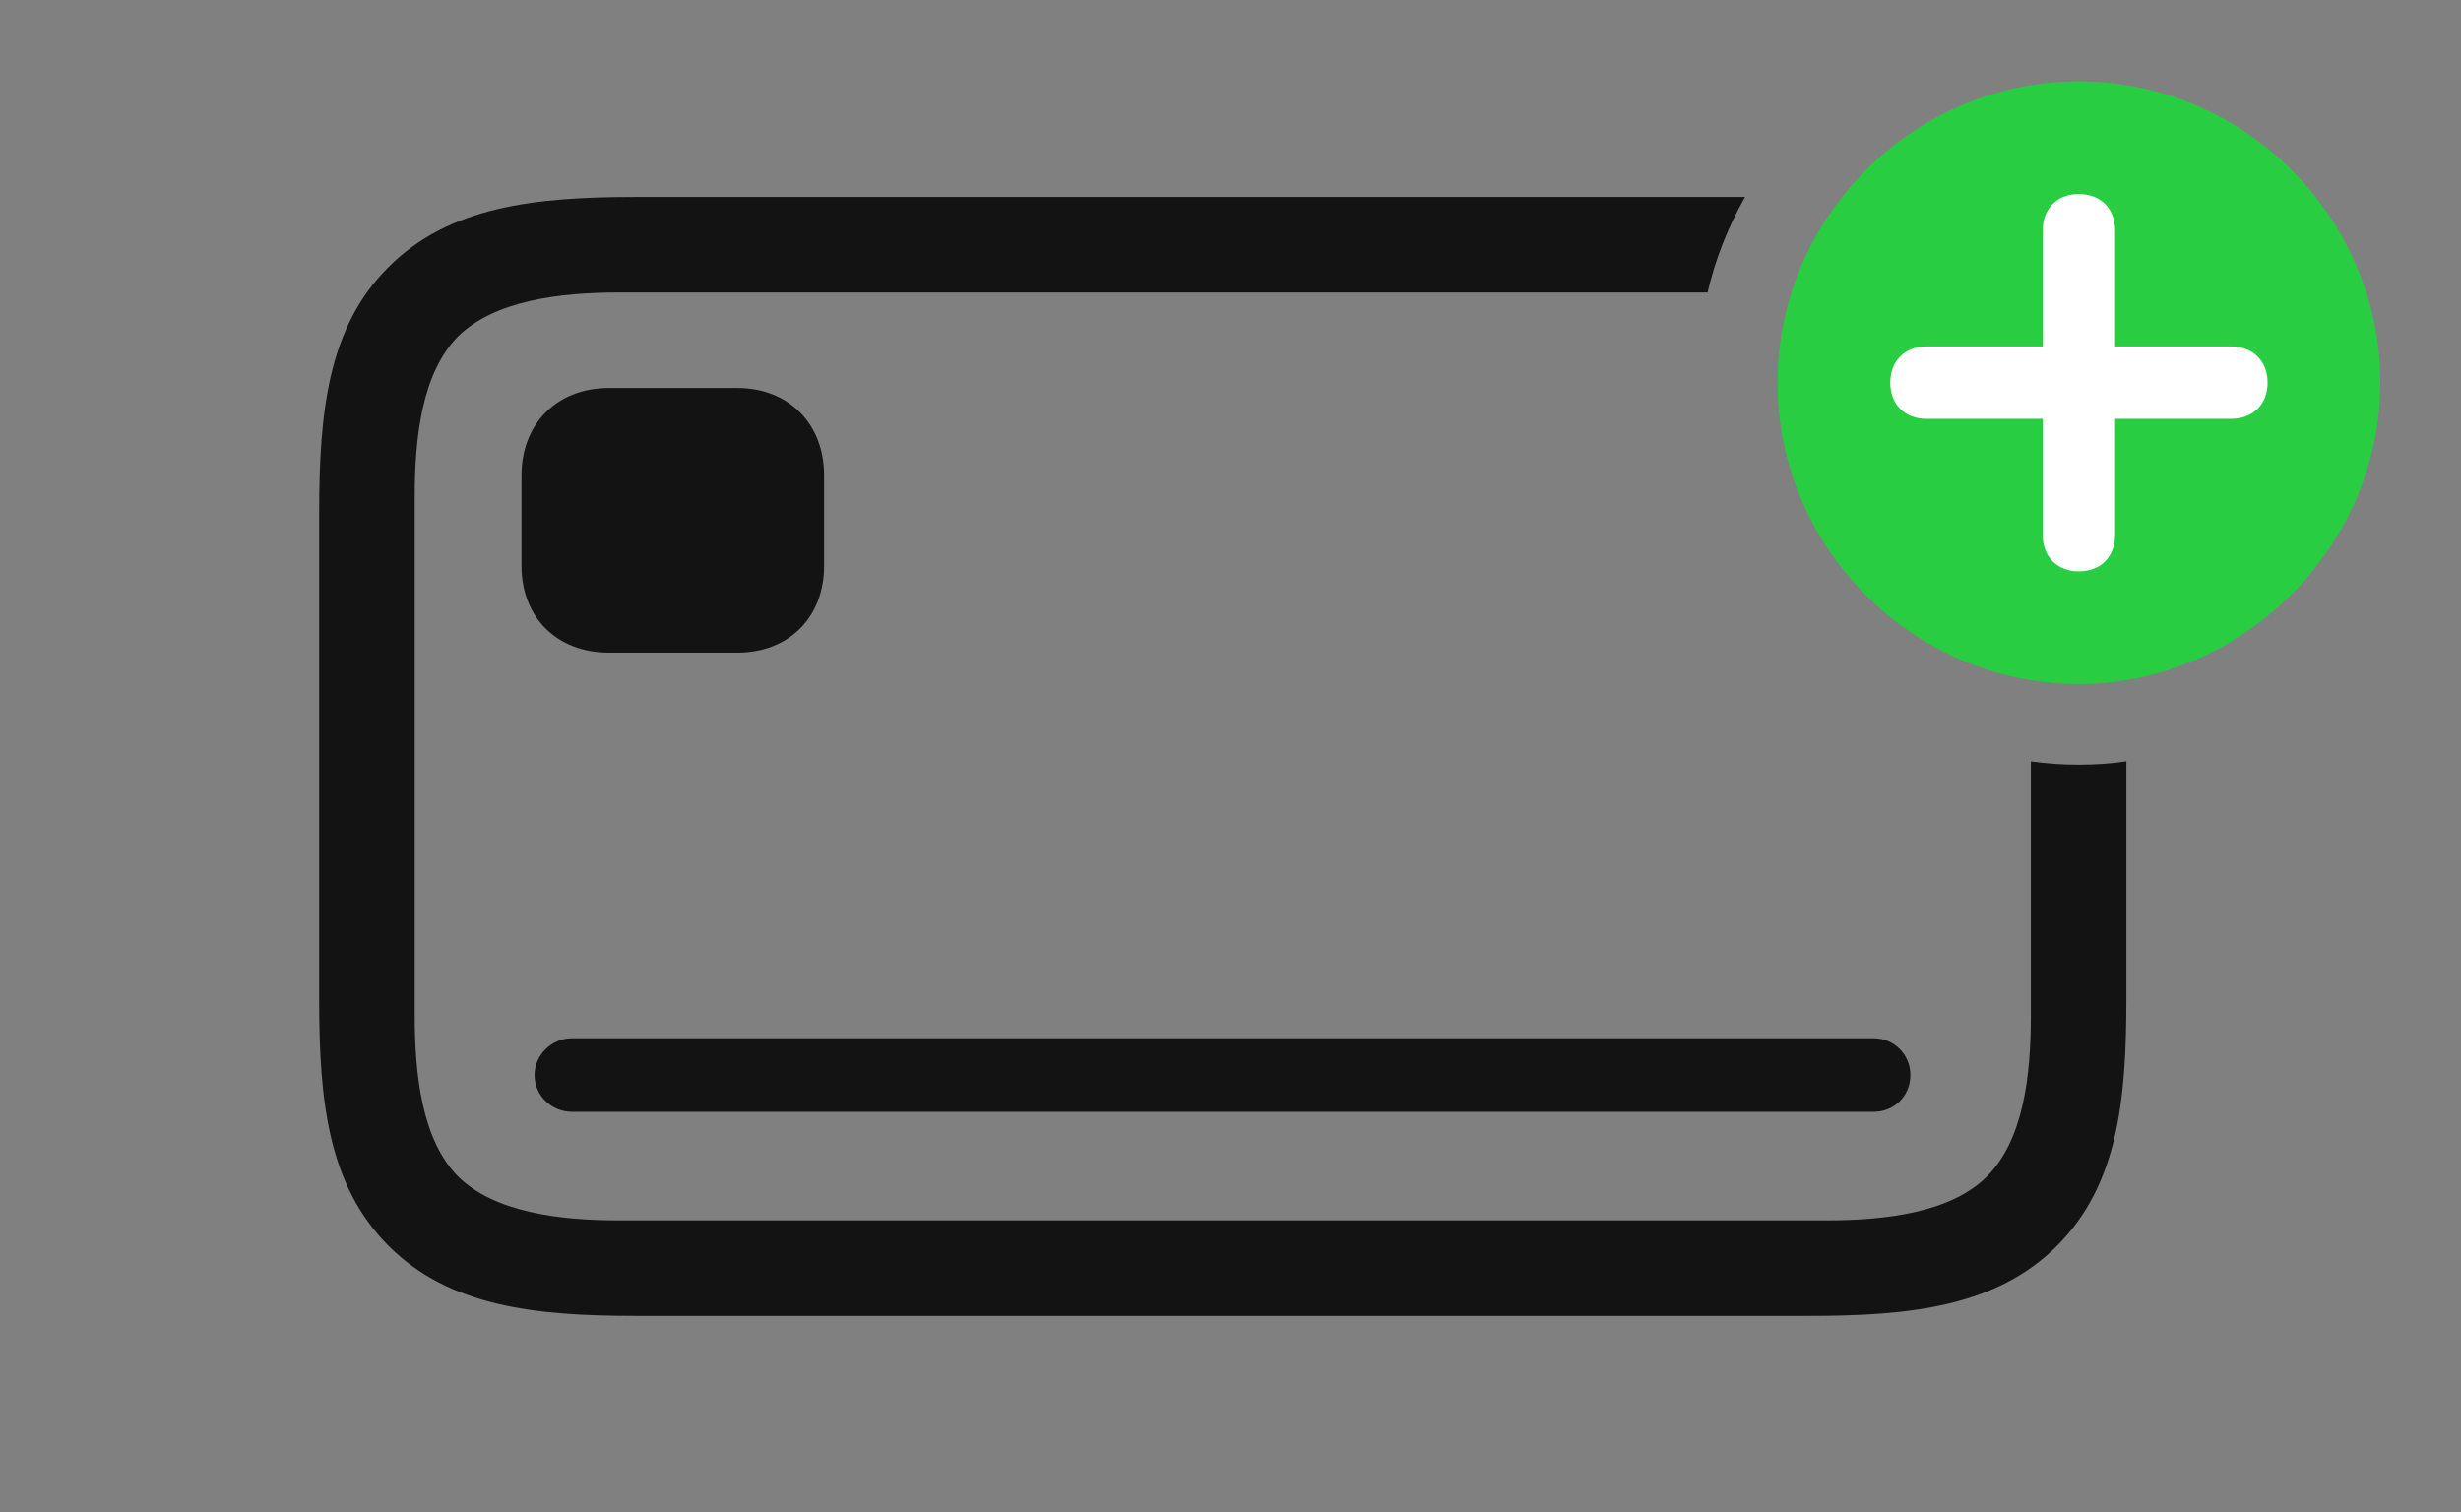 <?xml version="1.0" encoding="UTF-8"?>
<!--Generator: Apple Native CoreSVG 326-->
<!DOCTYPE svg
PUBLIC "-//W3C//DTD SVG 1.1//EN"
       "http://www.w3.org/Graphics/SVG/1.1/DTD/svg11.dtd">
<svg version="1.1" xmlns="http://www.w3.org/2000/svg" xmlns:xlink="http://www.w3.org/1999/xlink" viewBox="0 0 56.711 34.85">
 <rect x="0" y="0" width="56.711" height="34.85" fill="#808080" stroke="none"/>
 <g>
  <rect height="34.85" opacity="0" width="56.711" x="0" y="0"/>
  <path d="M39.349 6.74L14.273 6.74C12.865 6.74 11.389 6.932 10.555 7.752C9.734 8.586 9.557 10.035 9.557 11.443L9.557 23.406C9.557 24.814 9.734 26.277 10.555 27.111C11.389 27.932 12.865 28.123 14.273 28.123L42.082 28.123C43.49 28.123 44.967 27.932 45.787 27.111C46.621 26.277 46.799 24.814 46.799 23.406L46.799 17.546C47.16 17.599 47.531 17.623 47.906 17.623C48.277 17.623 48.643 17.599 49 17.545L49 23.037C49 25.375 48.795 27.316 47.4 28.711C46.006 30.105 44.037 30.324 41.699 30.324L14.643 30.324C12.318 30.324 10.35 30.105 8.955 28.711C7.561 27.316 7.355 25.375 7.355 23.037L7.355 11.826C7.355 9.488 7.561 7.533 8.955 6.152C10.35 4.758 12.318 4.539 14.643 4.539L40.213 4.539C39.825 5.22 39.53 5.959 39.349 6.74Z" fill="black" fill-opacity="0.85"/>
  <path d="M44.023 24.773C44.023 25.252 43.654 25.621 43.176 25.621L13.18 25.621C12.715 25.621 12.318 25.252 12.318 24.773C12.318 24.309 12.715 23.926 13.18 23.926L43.176 23.926C43.654 23.926 44.023 24.309 44.023 24.773ZM18.99 10.951L18.99 13.043C18.99 14.232 18.17 15.039 16.994 15.039L14.027 15.039C12.838 15.039 12.018 14.232 12.018 13.043L12.018 10.951C12.018 9.762 12.838 8.941 14.027 8.941L16.994 8.941C18.17 8.941 18.99 9.762 18.99 10.951Z" fill="black" fill-opacity="0.85"/>
  <path d="M47.906 15.764C51.666 15.764 54.852 12.605 54.852 8.818C54.852 5.004 51.707 1.873 47.906 1.873C44.092 1.873 40.961 5.004 40.961 8.818C40.961 12.633 44.092 15.764 47.906 15.764Z" fill="#28cd41"/>
  <path d="M47.906 13.166C47.4 13.166 47.072 12.824 47.072 12.332L47.072 9.652L44.393 9.652C43.9 9.652 43.559 9.324 43.559 8.818C43.559 8.312 43.9 7.984 44.393 7.984L47.072 7.984L47.072 5.305C47.072 4.812 47.4 4.471 47.906 4.471C48.412 4.471 48.74 4.812 48.74 5.305L48.74 7.984L51.406 7.984C51.912 7.984 52.254 8.312 52.254 8.818C52.254 9.324 51.912 9.652 51.406 9.652L48.74 9.652L48.74 12.332C48.74 12.824 48.412 13.166 47.906 13.166Z" fill="white"/>
 </g>
</svg>
